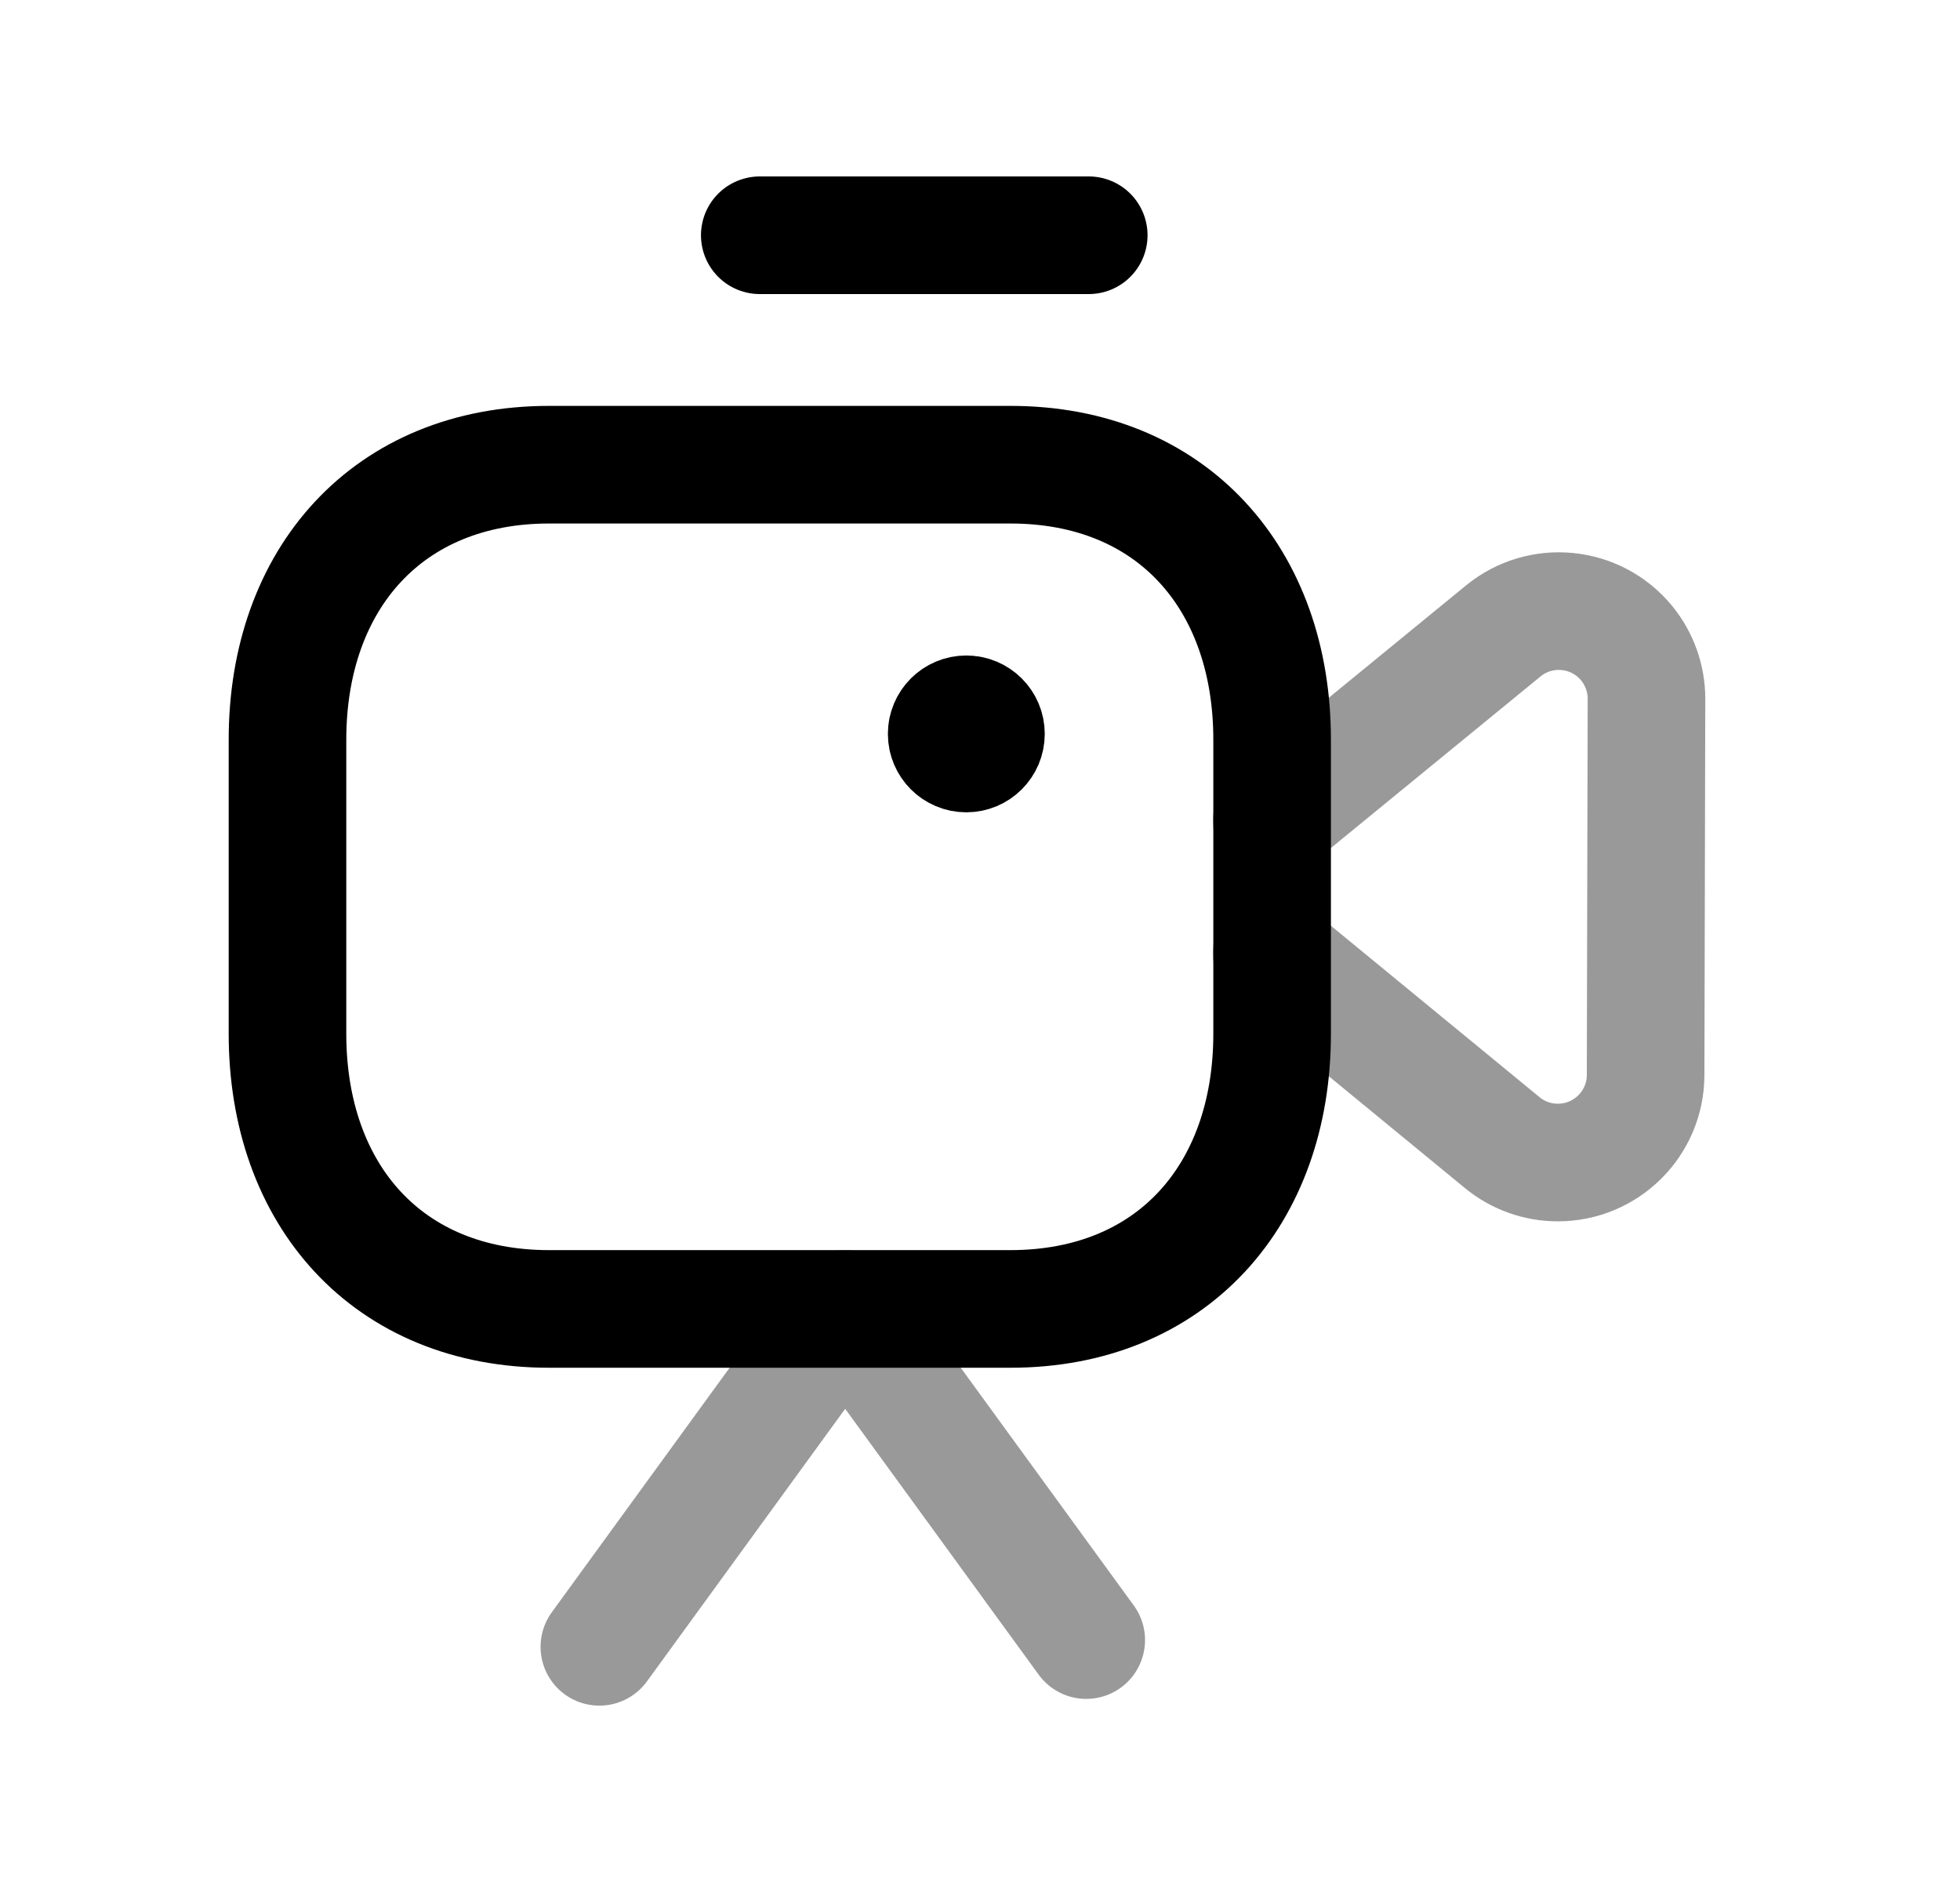 <svg width="25" height="24" viewBox="0 0 25 24" fill="none" xmlns="http://www.w3.org/2000/svg">
<path fill-rule="evenodd" clip-rule="evenodd" d="M12.889 5.926H7.003C4.953 5.926 3.667 7.377 3.667 9.432V13.184C3.667 15.239 4.946 16.692 7.003 16.692H12.888C14.946 16.692 16.226 15.239 16.226 13.184V9.432C16.226 7.377 14.946 5.926 12.889 5.926Z" stroke="black" stroke-width="1.5" stroke-linecap="round" stroke-linejoin="round"/>
<path d="M9.691 3H13.887" stroke="black" stroke-width="1.5" stroke-linecap="round" stroke-linejoin="round"/>
<path opacity="0.4" d="M16.221 10.463L19.173 8.047C19.651 7.655 20.356 7.725 20.748 8.202C20.912 8.403 21.002 8.655 21.001 8.914L20.99 13.709C20.989 14.326 20.487 14.826 19.869 14.825C19.611 14.825 19.36 14.735 19.161 14.571L16.221 12.156" stroke="black" stroke-width="1.5" stroke-linecap="round" stroke-linejoin="round"/>
<path opacity="0.4" d="M7.645 21.001L10.78 16.691L13.855 20.915" stroke="black" stroke-width="1.5" stroke-linecap="round" stroke-linejoin="round"/>
<path d="M12.325 9.411V9.363M12.325 9.109C12.187 9.109 12.075 9.221 12.075 9.359C12.075 9.497 12.187 9.609 12.325 9.609C12.464 9.609 12.576 9.497 12.576 9.359C12.576 9.221 12.464 9.109 12.325 9.109Z" stroke="black" stroke-width="1.5" stroke-linecap="round" stroke-linejoin="round"/>
</svg>